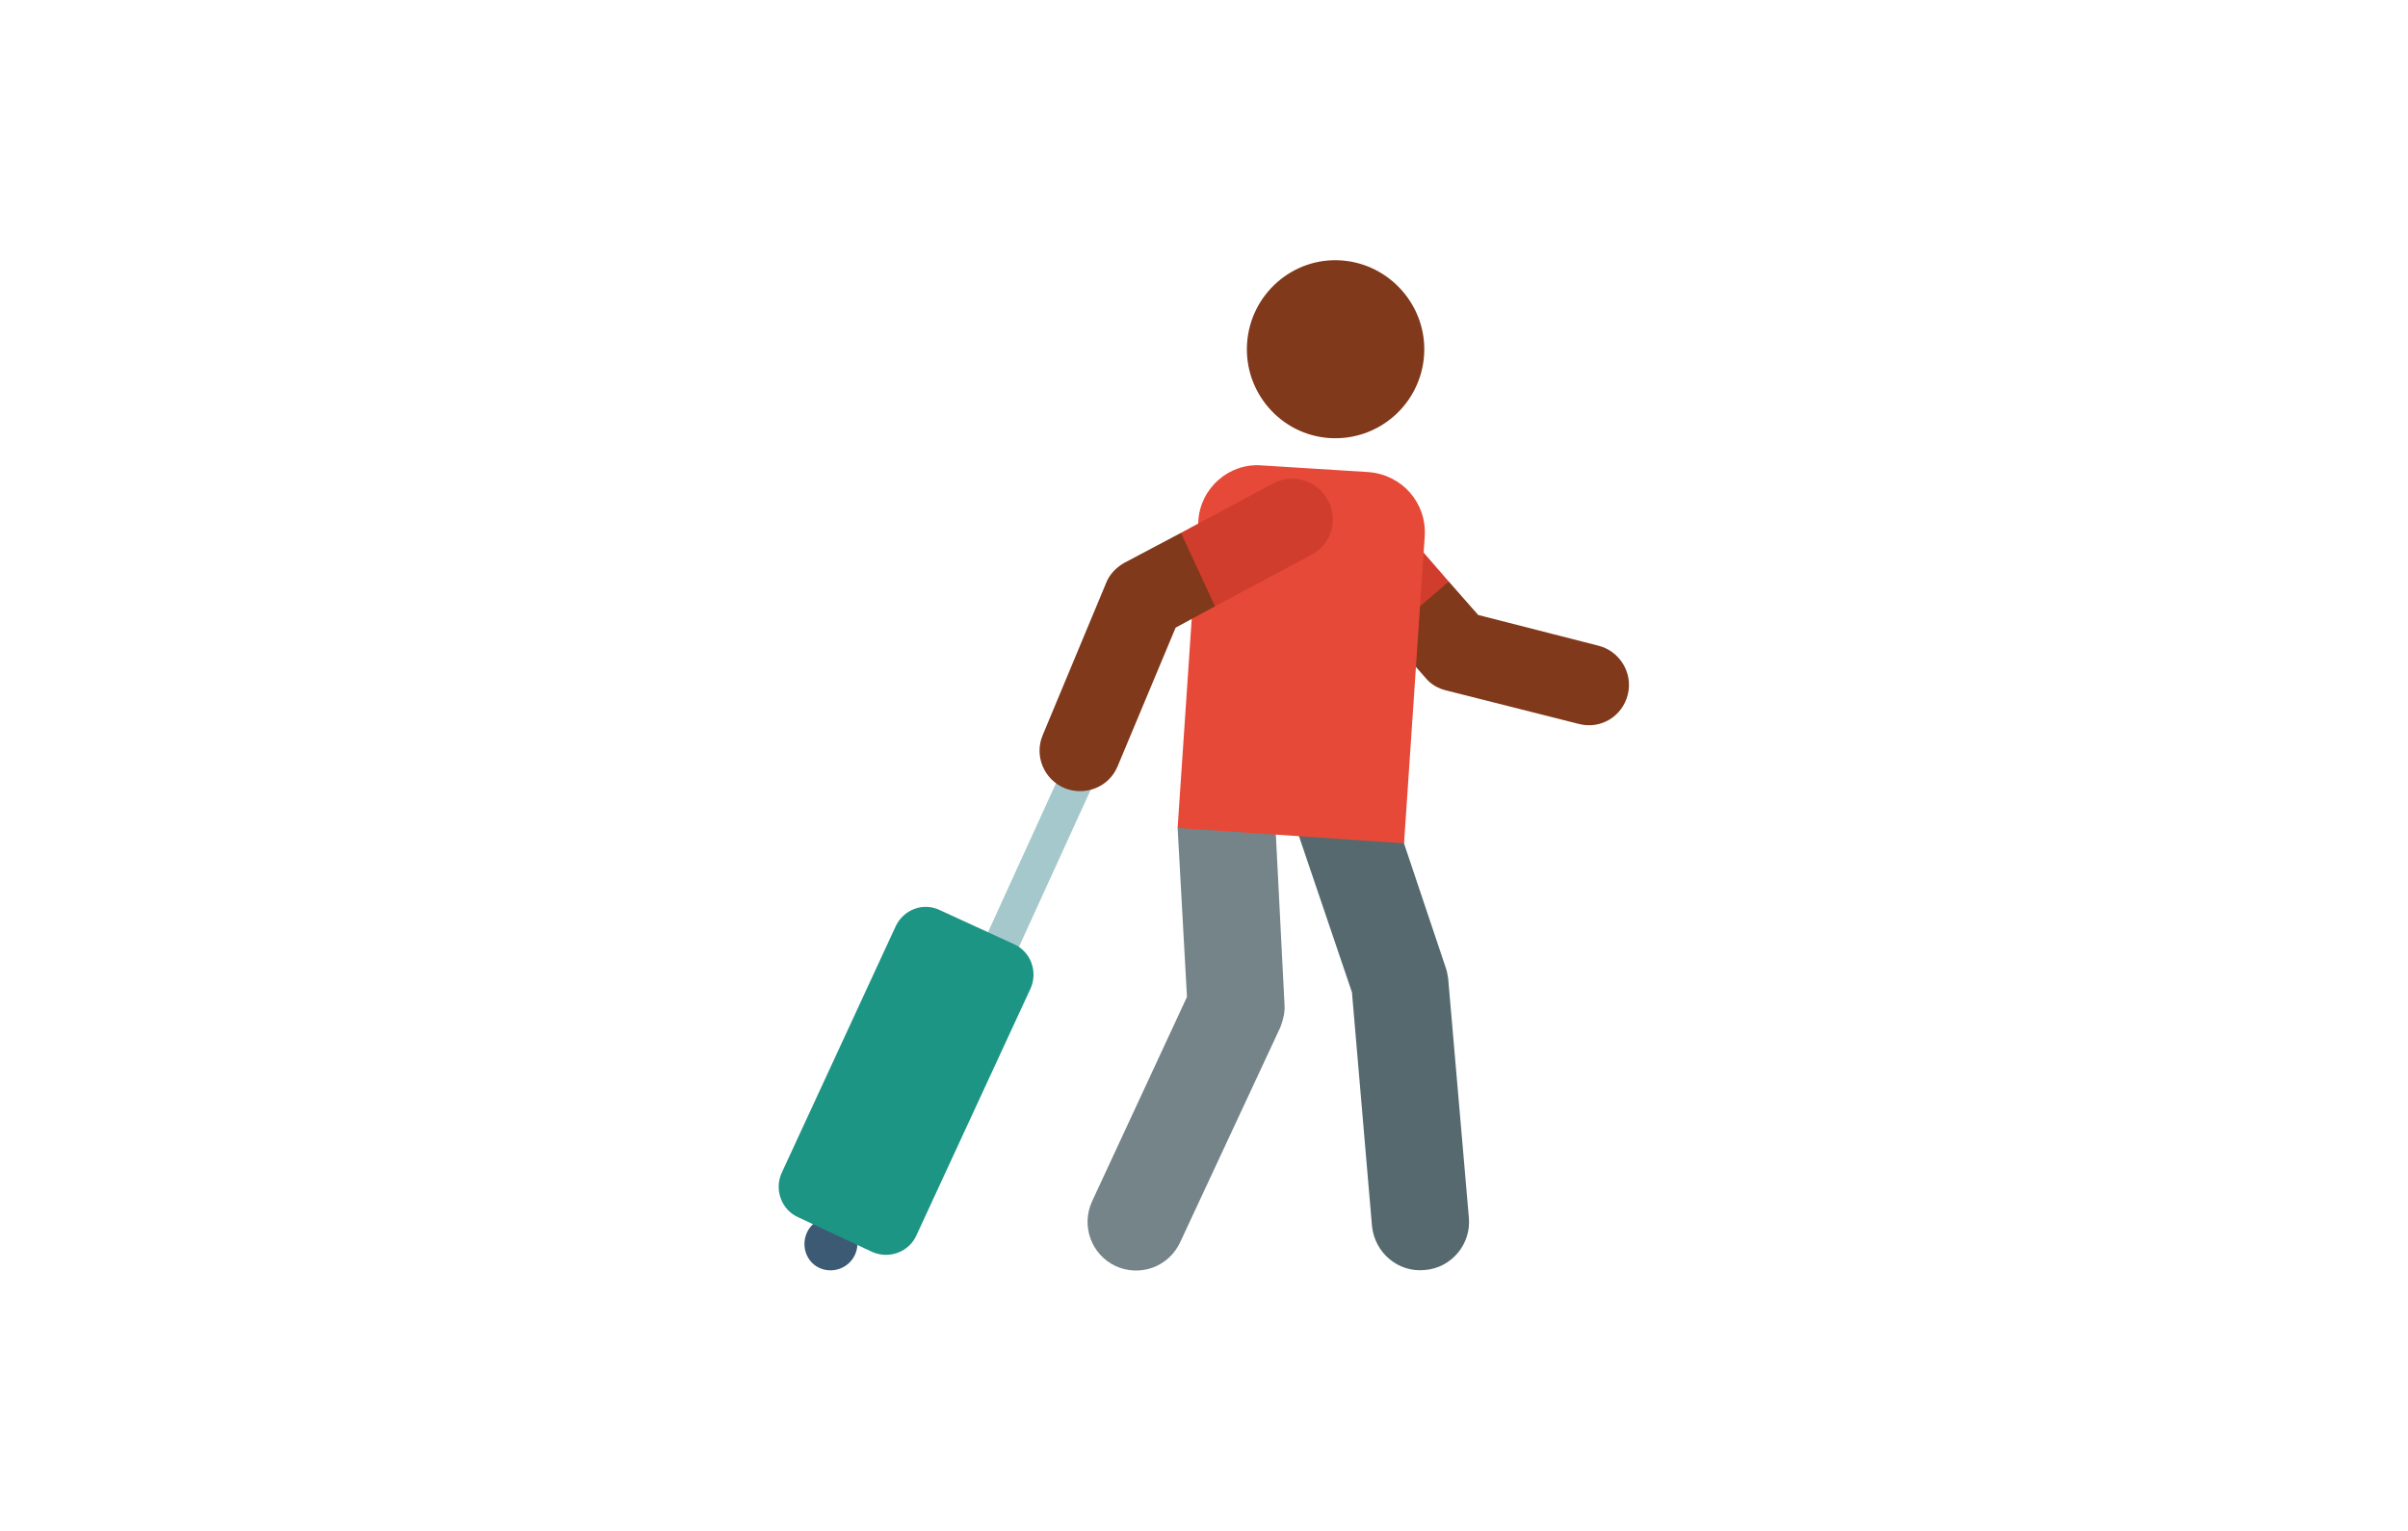 <?xml version="1.0" encoding="UTF-8"?>
<!DOCTYPE svg PUBLIC "-//W3C//DTD SVG 1.1//EN" "http://www.w3.org/Graphics/SVG/1.1/DTD/svg11.dtd">
<!-- Creator: CorelDRAW 2019 (64-Bit) -->
<svg xmlns="http://www.w3.org/2000/svg" xml:space="preserve" width="283px" height="180px" version="1.1" style="shape-rendering:geometricPrecision; text-rendering:geometricPrecision; image-rendering:optimizeQuality; fill-rule:evenodd; clip-rule:evenodd"
viewBox="0 0 36.05 22.93"
 xmlns:xlink="http://www.w3.org/1999/xlink"
 enable-background="new 0 0 509.532 509.532">
 <defs>
  <style type="text/css">
   <![CDATA[
    .fil0 {fill:none}
    .fil8 {fill:#1C9585}
    .fil6 {fill:#3C5A73}
    .fil4 {fill:#55696E}
    .fil3 {fill:#748488}
    .fil1 {fill:#80391B}
    .fil7 {fill:#A5C8CD}
    .fil2 {fill:#D13D2C}
    .fil5 {fill:#E64937}
   ]]>
  </style>
 </defs>
 <g id="Layer_x0020_1">
  <rect class="fil0" width="36.05" height="22.93"/>
  <g id="travel-alone.svg">
   <g>
    <g>
     <path class="fil1" d="M23.63 10.84l-1.98 -0.5c-0.12,-0.03 -0.23,-0.09 -0.31,-0.19l-0.57 -0.65 0.01 -0.84 0.91 0.05 0.44 0.5 1.8 0.46c0.32,0.08 0.52,0.41 0.44,0.73 -0.08,0.33 -0.41,0.53 -0.74,0.44l0 0z"/>
    </g>
    <g>
     <path class="fil2" d="M21.69 8.71l-1.12 -1.29c-0.22,-0.25 -0.6,-0.28 -0.86,-0.06 -0.25,0.22 -0.28,0.6 -0.06,0.86l1.12 1.28 0.92 -0.79z"/>
    </g>
    <g>
     <path class="fil3" d="M16.7 18.96c-0.36,-0.17 -0.52,-0.6 -0.35,-0.97l1.42 -3.06 -0.14 -2.53 0.7 -0.8 0.76 0.69 0.14 2.75c0.01,0.12 -0.02,0.23 -0.06,0.34l-1.5 3.22c-0.17,0.37 -0.6,0.53 -0.97,0.36z"/>
    </g>
    <g>
     <path class="fil4" d="M20.54 18.36l-0.3 -3.5 -0.94 -2.77c-0.12,-0.39 0.08,-0.8 0.46,-0.93 0.38,-0.12 0.8,0.08 0.92,0.46l0.96 2.86c0.02,0.05 0.03,0.11 0.04,0.17l0.31 3.58c0.04,0.4 -0.26,0.76 -0.66,0.79 -0.4,0.04 -0.75,-0.26 -0.79,-0.66l0 0z"/>
    </g>
    <path class="fil5" d="M20.49 7.07l-1.6 -0.1c-0.49,-0.04 -0.92,0.34 -0.95,0.83l-0.31 4.6 3.39 0.23 0.31 -4.6c0.03,-0.5 -0.34,-0.92 -0.84,-0.96l0 0z"/>
    <path class="fil1" d="M20.08 3.9c-0.73,-0.05 -1.36,0.51 -1.41,1.24 -0.05,0.73 0.5,1.37 1.23,1.42 0.74,0.05 1.37,-0.51 1.42,-1.24 0.05,-0.73 -0.51,-1.37 -1.24,-1.42z"/>
    <g>
     <path class="fil6" d="M12.61 18.27c-0.2,-0.1 -0.44,-0.01 -0.53,0.19 -0.09,0.2 -0.01,0.44 0.19,0.53 0.2,0.09 0.44,0 0.53,-0.2 0.09,-0.2 0.01,-0.43 -0.19,-0.52z"/>
     <g>
      <polygon class="fil7" points="15.05,14.63 14.6,14.38 16.06,11.18 16.51,11.43 "/>
     </g>
     <path class="fil8" d="M15.18 14.14l-1.11 -0.51c-0.25,-0.12 -0.54,-0.01 -0.66,0.24l-1.71 3.7c-0.11,0.25 0,0.55 0.25,0.66l1.11 0.52c0.25,0.11 0.55,0 0.66,-0.25l1.71 -3.7c0.11,-0.25 0,-0.55 -0.25,-0.66l0 0z"/>
    </g>
    <g>
     <path class="fil1" d="M17.68 7.98l-0.85 0.45c-0.12,0.07 -0.22,0.17 -0.27,0.3l-0.95 2.28c-0.13,0.31 0.02,0.66 0.32,0.79 0.31,0.13 0.67,-0.01 0.8,-0.32l0.87 -2.08 0.59 -0.32 0.21 -0.78 -0.72 -0.32z"/>
    </g>
    <g>
     <path class="fil2" d="M19.88 7.49c-0.16,-0.29 -0.52,-0.41 -0.82,-0.25l-1.38 0.74 0.51 1.1 1.44 -0.77c0.3,-0.15 0.41,-0.52 0.25,-0.82l0 0z"/>
    </g>
   </g>
  </g>
 </g>
</svg>
